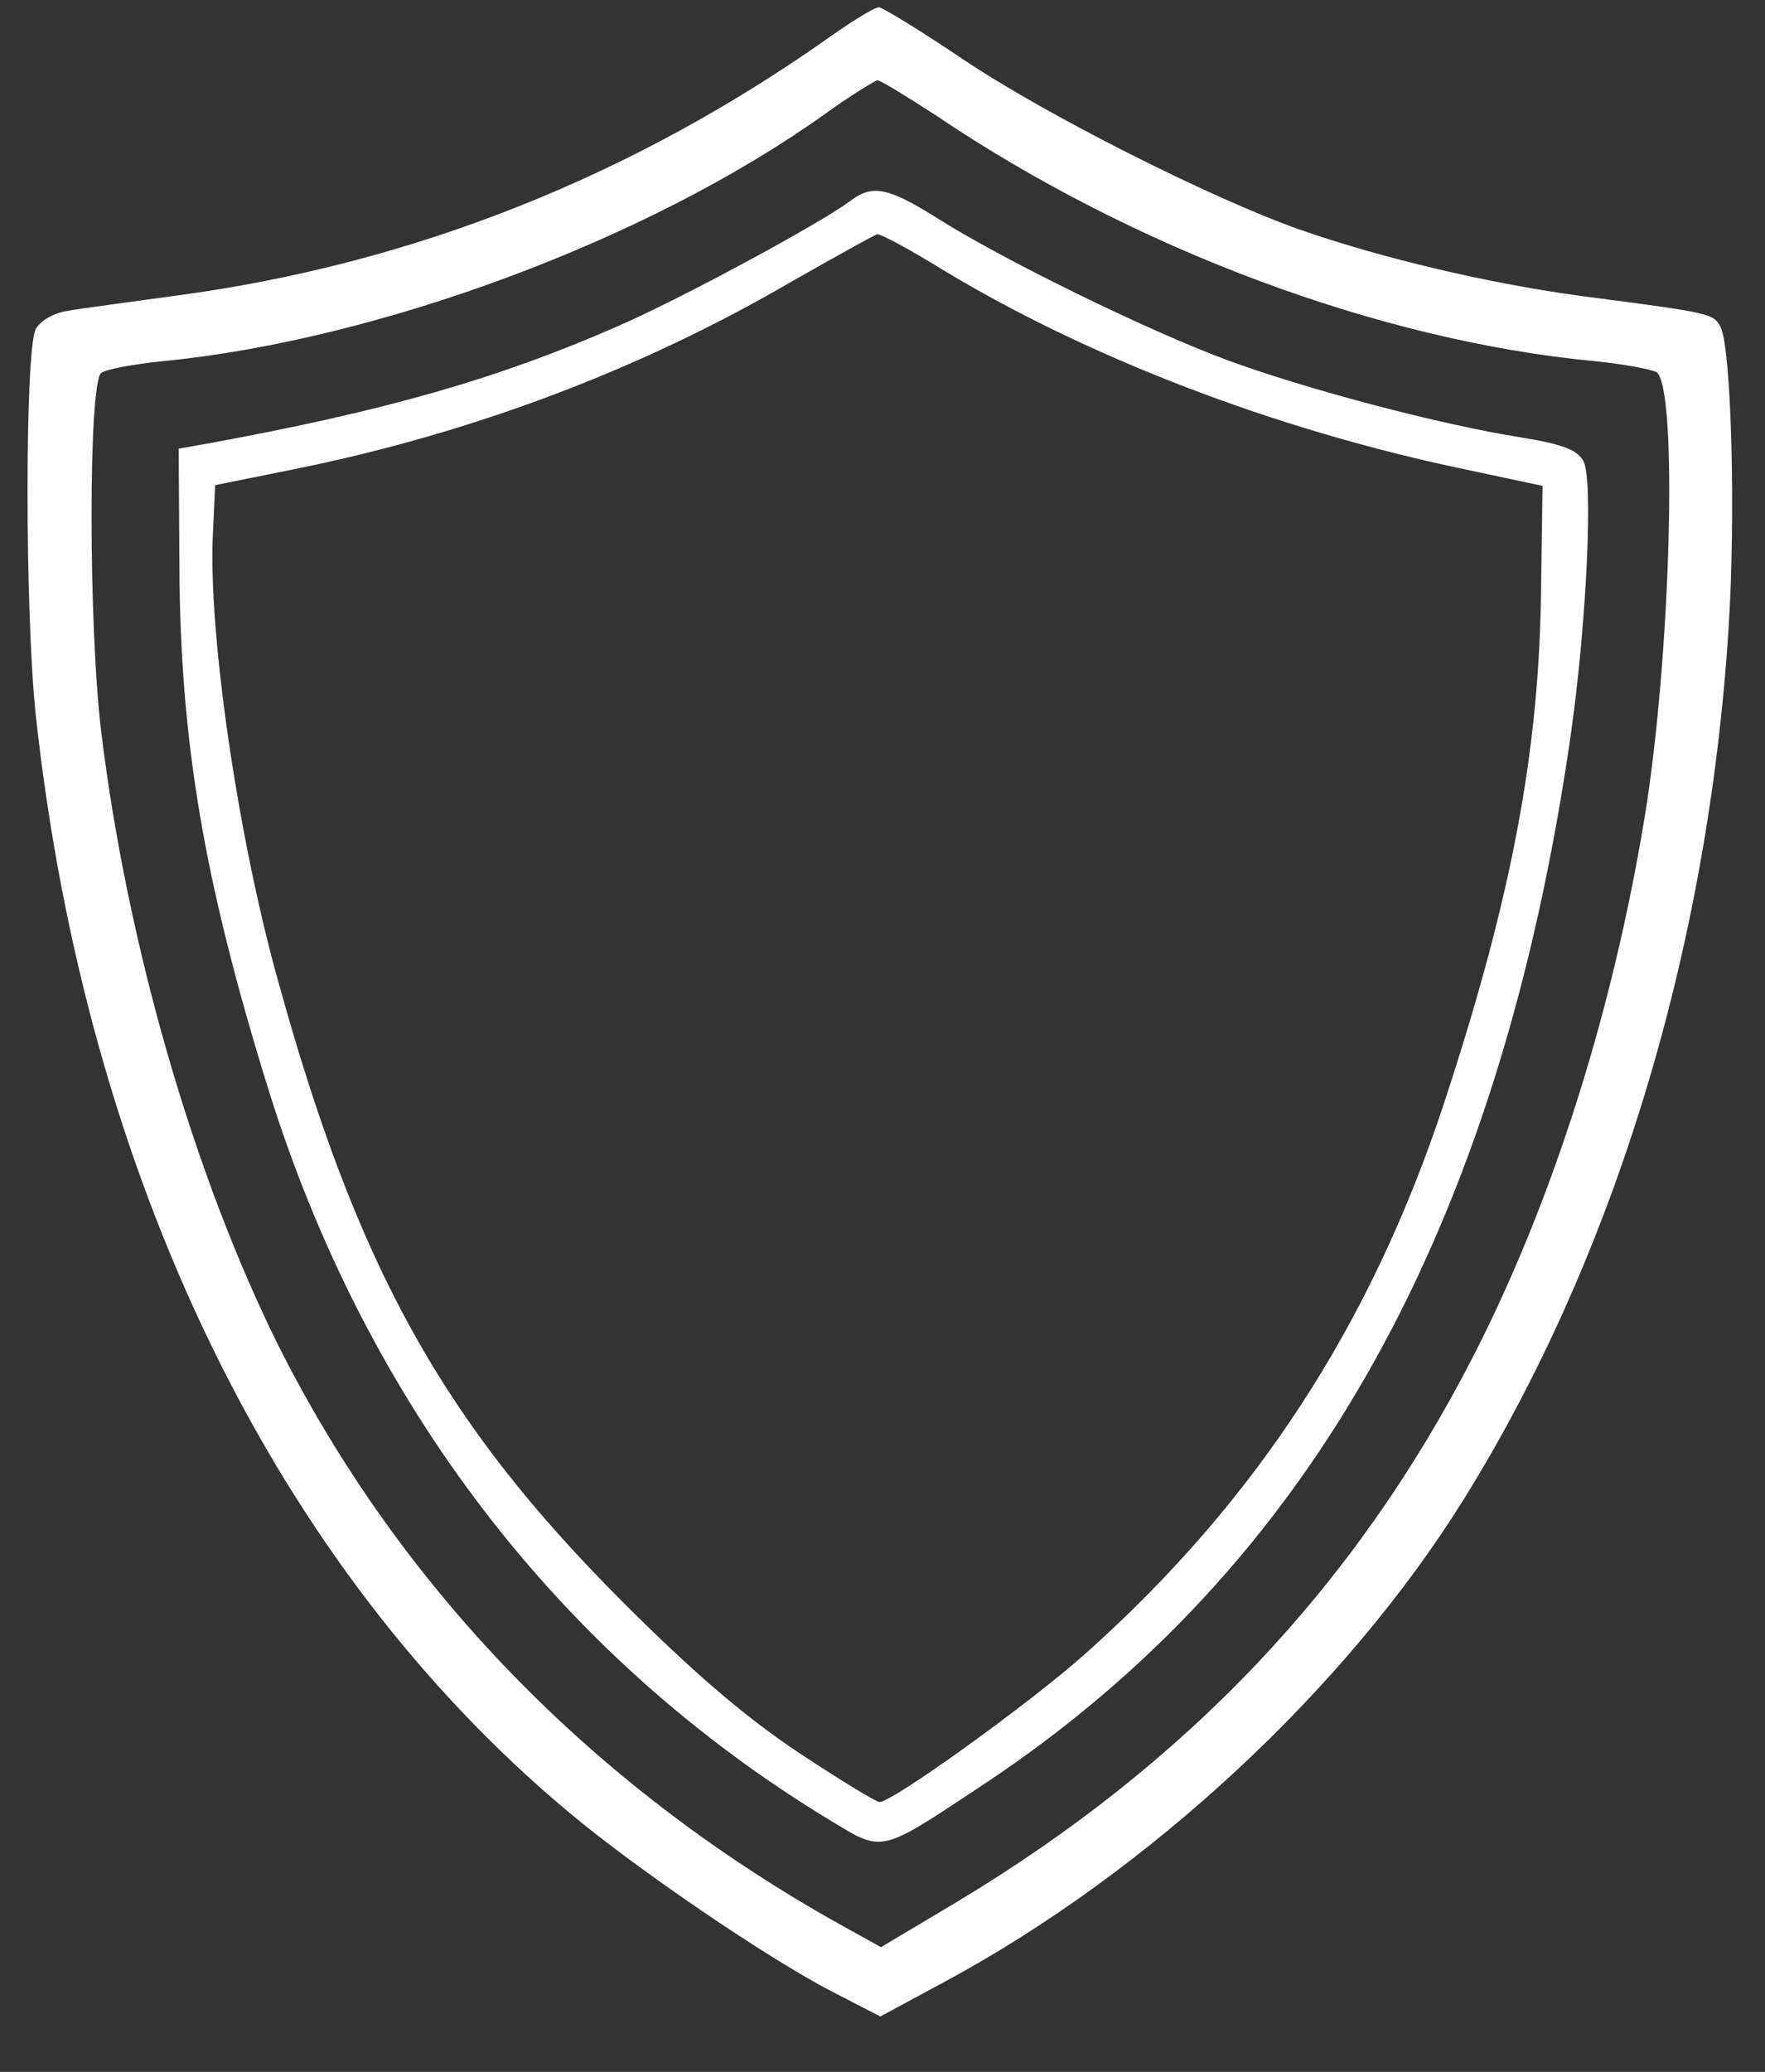 <?xml version="1.0" standalone="no"?>
<!DOCTYPE svg PUBLIC "-//W3C//DTD SVG 20010904//EN"
 "http://www.w3.org/TR/2001/REC-SVG-20010904/DTD/svg10.dtd">
<svg version="1.0" xmlns="http://www.w3.org/2000/svg"
 width="242pt" height="284pt" viewBox="0 0 242 284"
 preserveAspectRatio="xMidYMid meet">

<rect x="0" y="0" width="242" height="284" fill="#333333" stroke="none"/>

<g transform="translate(0,284) scale(0.1,-0.1)"
fill="#fff" stroke="none">
<path d="M1140 2791 c-272 -193 -575 -313 -897 -356 -65 -9 -133 -18 -150 -21
-19 -3 -37 -13 -44 -25 -15 -29 -15 -387 0 -529 69 -634 329 -1169 732 -1505
92 -77 271 -199 360 -245 l66 -34 89 48 c280 151 550 402 711 661 206 331 335
753 363 1193 10 153 4 385 -11 414 -10 18 -11 19 -189 42 -127 17 -276 52
-390 92 -121 43 -347 157 -460 233 -58 39 -110 71 -115 71 -6 0 -35 -18 -65
-39z m143 -109 c271 -183 608 -309 903 -337 40 -4 77 -11 85 -15 30 -19 20
-391 -16 -610 -44 -268 -127 -529 -236 -741 -161 -313 -391 -556 -707 -746
l-104 -62 -56 31 c-339 189 -604 462 -771 795 -115 232 -206 545 -242 838 -18
146 -18 483 0 494 7 5 45 12 85 16 295 29 665 166 906 338 36 26 69 46 73 47
4 0 40 -22 80 -48z"/>
<path d="M1165 2564 c-40 -30 -232 -134 -320 -172 -162 -71 -316 -115 -555
-159 l-45 -8 1 -160 c1 -242 34 -434 121 -715 134 -433 401 -781 771 -1005 74
-45 67 -46 212 50 447 297 707 762 804 1440 21 148 31 348 17 373 -8 15 -28
23 -83 32 -115 18 -302 68 -407 107 -110 41 -306 137 -396 194 -67 42 -89 47
-120 23z m123 -91 c202 -123 461 -222 719 -276 l108 -23 -2 -137 c-2 -225 -40
-426 -133 -709 -100 -303 -257 -545 -491 -754 -76 -68 -265 -204 -283 -204 -5
0 -54 30 -110 67 -72 48 -141 106 -242 207 -248 248 -365 460 -474 856 -55
199 -95 477 -88 610 l3 65 109 22 c243 49 476 137 683 258 60 34 112 63 116
64 5 0 43 -20 85 -46z"/>
</g>
</svg>

